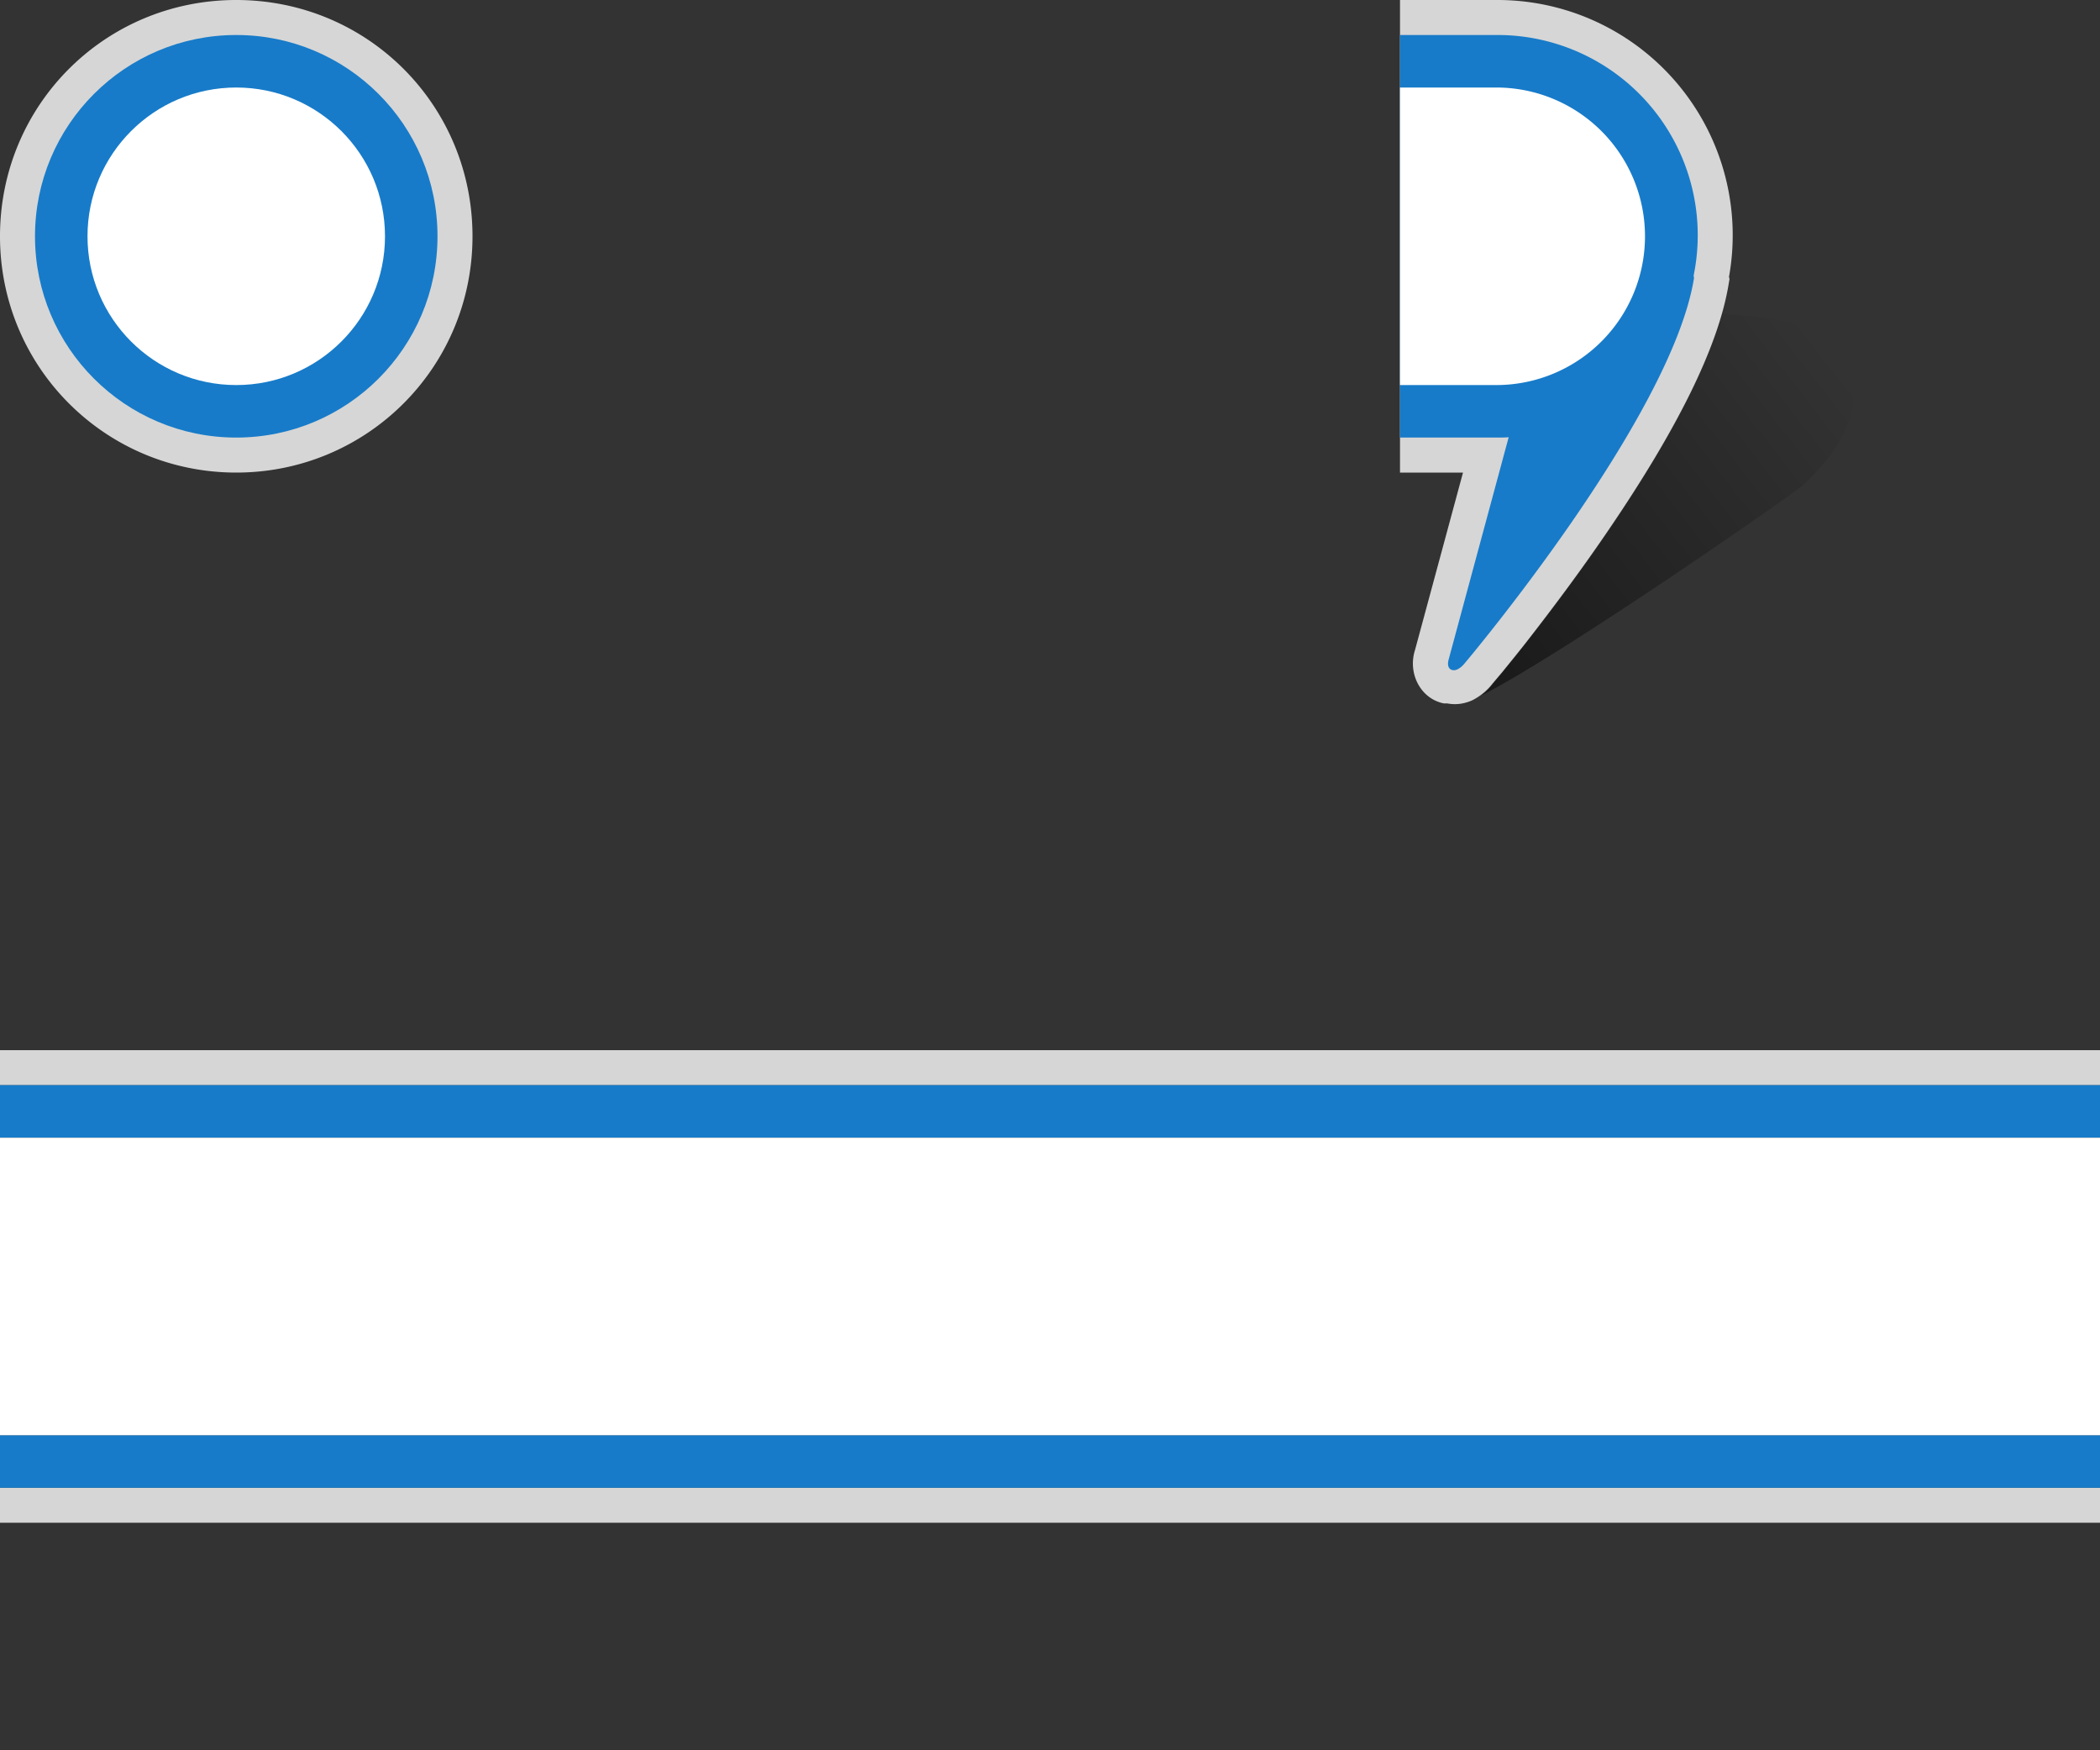 <svg xmlns="http://www.w3.org/2000/svg" width="120" height="100"><rect width="100%" height="100%" fill="#333333" stroke="none"/><path fill="#fff" fill-opacity=".8" d="M0 13.5C0 6 6 0 13.5 0S27 6 27 13.5 20.96 27 13.5 27 0 21 0 13.5zm22 0a8.5 8.5 0 1 0-16.99-.01A8.5 8.5 0 0 0 22 13.5z"/><circle cx="13.5" cy="13.5" r="11.5" fill="#177bc9"/><circle cx="13.5" cy="13.5" r="8.5" fill="#fff"/><g><linearGradient id="a" x1="-608.4" x2="-607.4" y1="354.1" y2="354.9" gradientUnits="userSpaceOnUse" gradientTransform="matrix(21.216 0 0 -21.788 12991.16 7752.64)"><stop offset="0"/><stop offset="1" stop-opacity="0"/></linearGradient><path fill="url(#a)" d="M84.72 39.7c4.7-2.4 17.82-11.52 18.3-11.98a13.8 13.8 0 0 0 1.5-1.62c3-4 1.11-7.62-4.44-8.03-.47-.03-1.06-.1-1.68-.16-.96 3.43-3.22 7.6-6.43 12.33a116.79 116.79 0 0 1-6.14 8.2l-.55.67c-.11.15-.27.32-.46.5-.03-.01-.02-.01-.12.06h.02z" opacity=".5"/><path fill="#fff" fill-opacity=".8" d="M80 25v2h3.6l-2.74 10.13a2.53 2.53 0 0 0-.05 1.38c.2.8.8 1.5 1.7 1.68h.2c.54.1 1 0 1.4-.17a3.4 3.4 0 0 0 1.19-.98l.55-.65c.46-.57.98-1.2 1.52-1.9 1.57-2.02 3.15-4.15 4.62-6.32 3.75-5.52 6.21-10.3 6.8-14l.04-.23-.03-.12A13.44 13.44 0 0 0 85.5 0H80v2"/><path fill="#177bc9" d="M80 22v3h5.5c.24 0 .48 0 .71-.02l-3.43 12.7s-.16.5.2.6c.35.1.73-.4.73-.4S95.51 23.9 96.8 15.89l-.02-.15A11.44 11.44 0 0 0 85.5 2H80v3"/><path fill="#fff" d="M85.5 5H80v17h5.5a8.5 8.5 0 0 0 0-17z"/></g><g><path fill="#fff" fill-opacity=".8" d="M0 60h120v2H0zM0 85h120v2H0z"/><path fill="#177bc9" d="M0 62h120v3H0zM0 82h120v3H0z"/><path fill="#fff" d="M0 65h120v17H0z"/></g></svg>